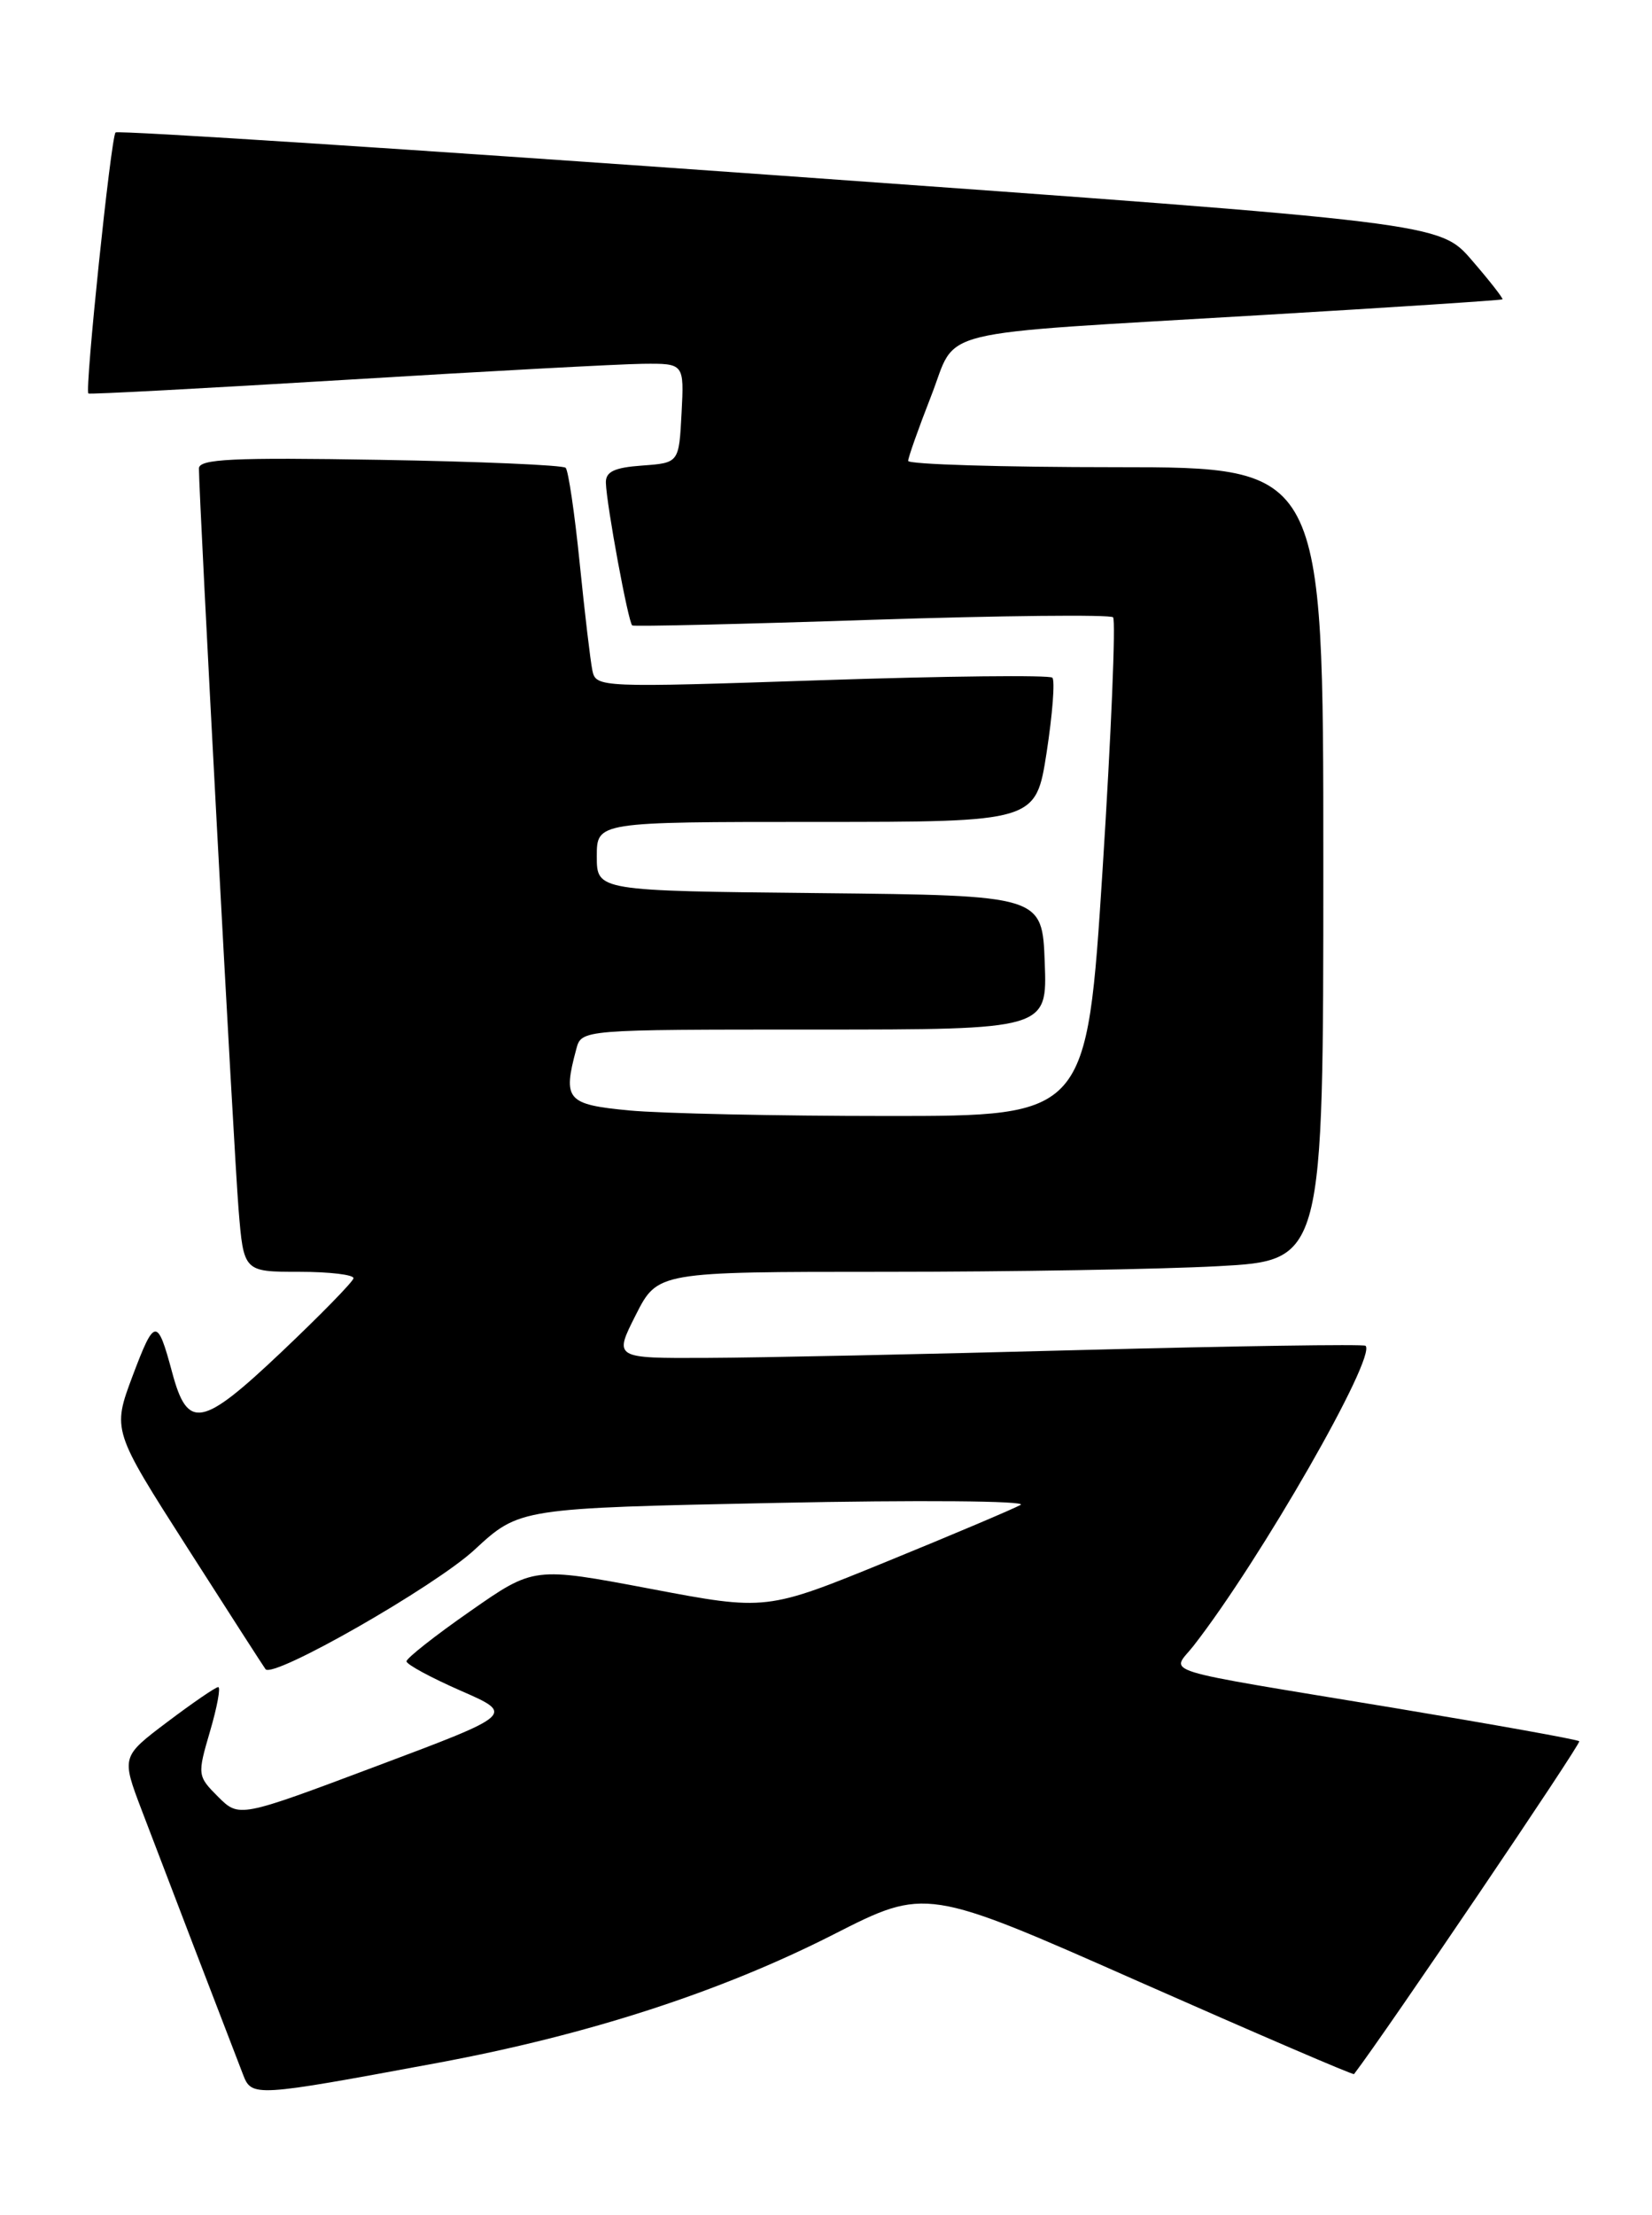 <?xml version="1.0" encoding="UTF-8" standalone="no"?>
<!DOCTYPE svg PUBLIC "-//W3C//DTD SVG 1.1//EN" "http://www.w3.org/Graphics/SVG/1.1/DTD/svg11.dtd" >
<svg xmlns="http://www.w3.org/2000/svg" xmlns:xlink="http://www.w3.org/1999/xlink" version="1.1" viewBox="0 0 191 256">
 <g >
 <path fill="currentColor"
d=" M 50.57 238.44 C 67.95 235.21 83.29 230.24 96.35 223.60 C 107.06 218.15 107.06 218.15 131.72 229.06 C 145.28 235.05 156.45 239.86 156.55 239.73 C 160.17 235.00 182.84 201.51 182.59 201.26 C 182.40 201.06 172.84 199.35 161.37 197.44 C 132.96 192.74 135.44 193.50 138.00 190.22 C 145.73 180.30 159.18 156.83 157.88 155.55 C 157.67 155.35 142.88 155.57 125.00 156.04 C 107.12 156.52 87.65 156.93 81.73 156.95 C 70.97 157.00 70.97 157.00 73.50 152.00 C 76.03 147.00 76.03 147.00 102.36 147.00 C 116.84 147.00 134.16 146.71 140.84 146.35 C 153.00 145.69 153.00 145.69 153.00 99.85 C 153.00 54.00 153.00 54.00 129.00 54.00 C 115.80 54.00 105.00 53.67 105.00 53.27 C 105.00 52.88 106.19 49.52 107.64 45.81 C 110.80 37.78 106.88 38.74 146.00 36.41 C 161.12 35.52 173.59 34.70 173.71 34.60 C 173.82 34.50 172.24 32.47 170.18 30.09 C 166.45 25.75 166.45 25.75 90.14 20.29 C 48.17 17.29 13.62 15.05 13.36 15.31 C 12.83 15.83 9.78 45.15 10.22 45.48 C 10.37 45.60 23.77 44.88 40.00 43.90 C 56.23 42.91 71.66 42.08 74.30 42.05 C 79.10 42.00 79.10 42.00 78.80 47.75 C 78.50 53.50 78.50 53.50 74.25 53.81 C 71.02 54.04 70.01 54.52 70.05 55.81 C 70.13 58.39 72.65 72.01 73.10 72.29 C 73.32 72.43 85.78 72.14 100.79 71.64 C 115.80 71.15 128.35 71.02 128.69 71.35 C 129.02 71.69 128.48 84.80 127.48 100.48 C 125.65 129.00 125.65 129.00 102.58 128.99 C 89.88 128.99 76.46 128.70 72.75 128.35 C 65.51 127.66 65.05 127.13 66.63 121.25 C 67.23 119.00 67.23 119.00 94.16 119.00 C 121.08 119.00 121.08 119.00 120.79 111.25 C 120.50 103.50 120.50 103.50 94.75 103.23 C 69.00 102.97 69.00 102.97 69.00 98.98 C 69.00 95.00 69.00 95.00 94.38 95.00 C 119.76 95.00 119.76 95.00 121.01 86.96 C 121.69 82.54 121.99 78.66 121.67 78.33 C 121.34 78.01 109.34 78.14 94.99 78.62 C 69.36 79.48 68.90 79.47 68.49 77.50 C 68.26 76.40 67.60 70.81 67.02 65.07 C 66.44 59.33 65.71 54.38 65.40 54.07 C 65.09 53.76 55.42 53.34 43.92 53.15 C 26.84 52.86 23.00 53.05 23.00 54.15 C 23.00 57.55 27.05 133.31 27.58 139.75 C 28.17 147.00 28.17 147.00 34.59 147.00 C 38.11 147.00 40.94 147.34 40.87 147.75 C 40.80 148.16 37.05 152.00 32.53 156.28 C 23.32 165.00 21.70 165.31 19.91 158.65 C 18.19 152.25 17.88 152.28 15.34 159.01 C 12.98 165.31 12.98 165.31 21.67 178.90 C 26.45 186.38 30.52 192.70 30.70 192.93 C 31.57 194.06 50.25 183.39 54.86 179.13 C 60.06 174.32 60.06 174.32 89.78 173.71 C 106.13 173.37 118.83 173.47 118.00 173.94 C 117.17 174.40 110.22 177.35 102.55 180.48 C 88.60 186.18 88.60 186.18 75.16 183.63 C 61.72 181.09 61.72 181.09 54.36 186.23 C 50.31 189.05 47.00 191.66 47.00 192.02 C 47.00 192.38 49.81 193.90 53.25 195.41 C 59.50 198.14 59.50 198.14 43.57 204.12 C 27.65 210.10 27.65 210.10 25.21 207.67 C 22.82 205.28 22.81 205.14 24.28 200.12 C 25.11 197.30 25.53 195.00 25.23 195.00 C 24.93 195.00 22.29 196.81 19.36 199.02 C 14.03 203.04 14.03 203.04 16.40 209.27 C 18.58 215.01 26.04 234.47 28.09 239.76 C 29.10 242.40 29.34 242.38 50.57 238.44 Z "/>
</g>
</svg>